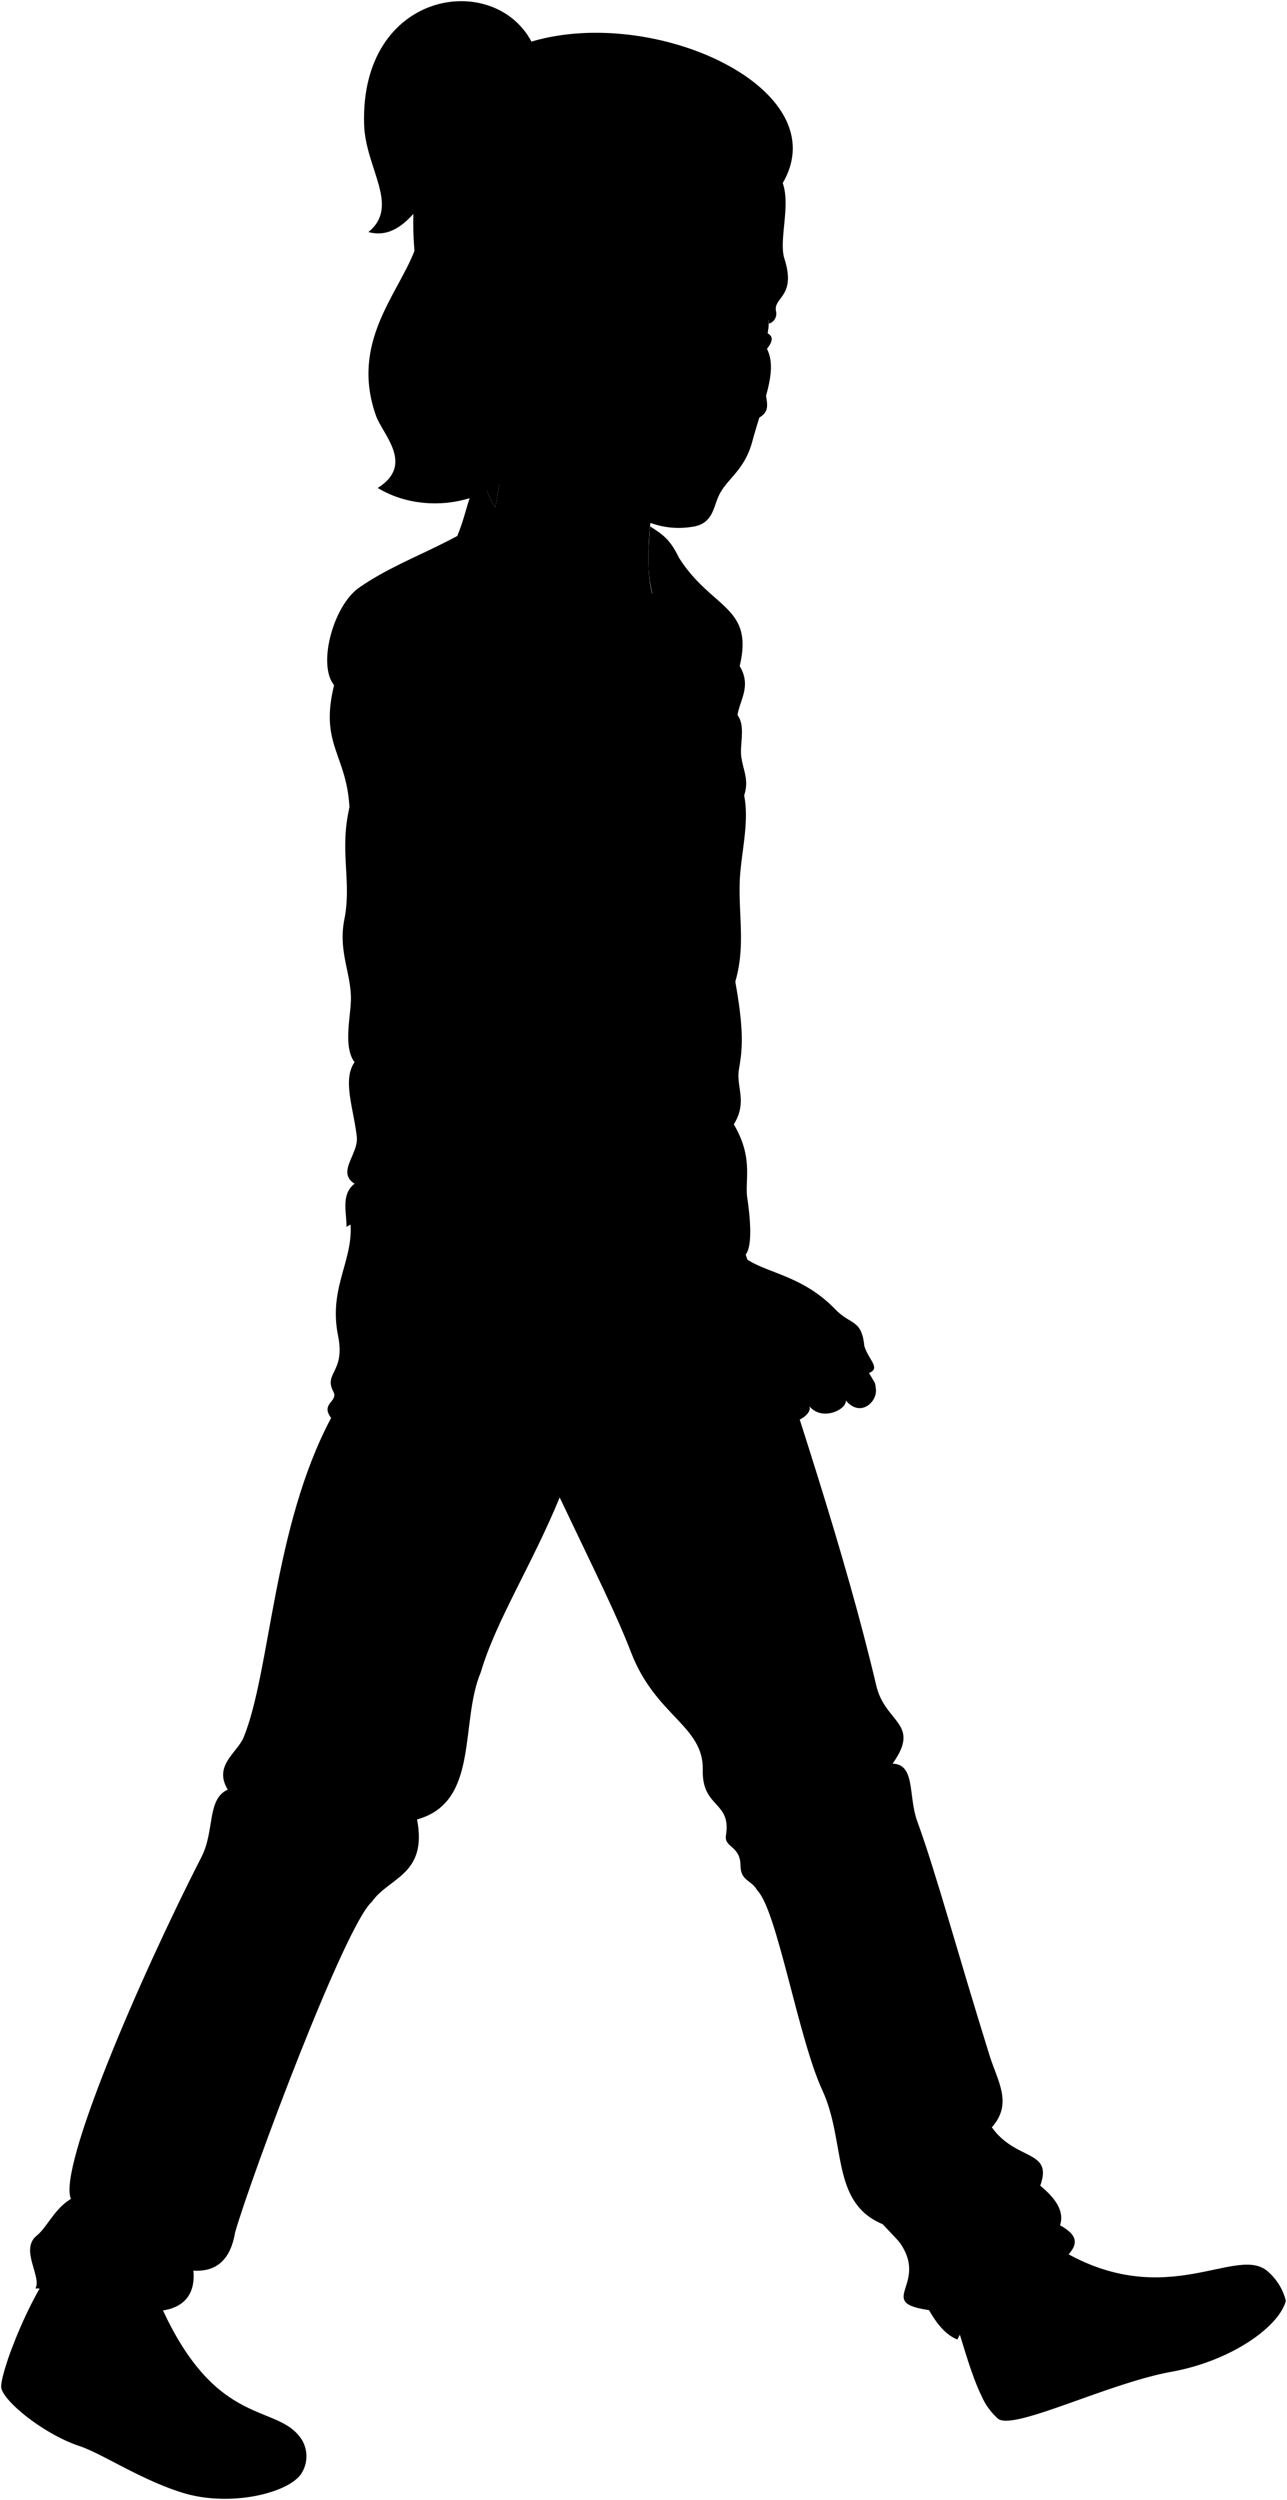 <svg viewBox="0 0 272.27 528.48">
  <g class="soleWhite">
    <path d="M1.68,498.77c-1,3-1.6,5.36-1.39,6.17.81,3.08,9.24,9.77,16.5,12.18,4.95,1.65,13.27,7.33,22.24,10,10.28,3,22.54-.29,24.83-4.36a6.71,6.71,0,0,0,.31-6.37Z"/>
    <path d="M268.48,480.46l-61,25.68a13.87,13.87,0,0,0,3.67,5.22c3.38,2.53,23.12-7.48,36.7-9.94,12.57-2.28,22.71-9.47,24.18-15A12,12,0,0,0,268.48,480.46Z"/>
  </g>
  <g class="howieShoe">
    <path d="M36.57,519.92c9.64,4.55,23.69,1.56,27.6-3.58-4.84-8.89-18.53-1.67-30.78-30.34L10,481.27c-3,4.31-6.44,12-8.33,17.5C11.22,510.88,23.26,513.63,36.57,519.92Z"/>
    <path d="M268.48,480.46c-6.5-6.47-21.49,8.77-44.26-4.92L201,487.2c2,5.55,3.91,13.49,6.45,18.94,13.81-.87,20.83-7,33-9C254.49,494.74,265,487.59,268.48,480.46Z"/>
  </g>
  <path class="howiePants" d="M156.22,260.58c11.92,36.08,22.64,68.07,29.16,95.78,1.88,8,9.54,7.92,3.45,16.5,4.88.12,3.28,6.84,5.2,12.12,4.15,11.43,8.35,27.27,15.33,49.62,1.72,5.49,4.94,10.1.47,15.14,5.12,7.21,13,4.65,10.24,12.34,3.16,2.61,5.17,5.34,4.19,8.38,3.65,2,4.29,4,.86,7.07-7.37,6.61-18.84,9.21-22.59,17.07-2.68-1.06-4.53-3.67-6-6.21-13.07-1.9,3.62-6.4-9.78-18.16-11.12-4.59-7.7-17.34-12.79-28.34s-9.57-38.07-13.75-42.22c-1.32-2.36-3.52-1.9-3.56-5.35-.06-4.16-3.5-3.69-3.07-6.31,1.18-7.26-5.09-5.69-4.91-13.82.22-9.36-10-11.36-15.19-24.91-3-7.79-7.16-16.09-15.08-32.7-5.82,14.19-13.49,26.1-16.68,36.93-4.52,10.66-.19,27.49-13.49,31.14,2.25,11.73-5.93,12.21-9.56,17.41-5.69,5-25.44,57.76-28.93,69.89-.92,5.5-3.71,8.41-8.83,8.09.43,4.35-1.43,7.67-6.45,8.42-2-2.33-8.28-1.51-10.24.92-5.29,2.5-11-5.81-16.72-5.57,1.38-2.48-3.36-8.23.26-11.16,2.27-1.85,3.74-5.69,7.25-7.78-2.81-6.33,14.27-46.2,27.64-72.34,2.79-5.46,1.09-12.19,5.53-14.18-3.09-5.09,2-7.78,3.36-11.05,5.72-14,6.2-44.45,18.51-67.53-2.34-3.08,1.58-3.44.48-5.53-2.13-4.05,2.54-4.05,1-11.78-2.23-10.89,4-16.56,2.4-25.47Z"/>
  <path class="howieShirt" d="M138,125.49c13.76,35.52,14.64,84.43,10.63,138.42-11.15,2-21.45,2.7-31.24.33L99.3,123.56Z"/>
  <g class="hairBlack">
    <path d="M112.43,8.79c-17.85,20-22.83,43.43-34.49,40.27,6.78-5.52-.63-13.43-.91-22.72C76.16-2,104.38-6.28,112.43,8.79Z"/>
    <path d="M79.91,103.16c7.87-4.94,1.07-11.24-.37-15.28-5.44-15.35,4.51-25.46,8.14-34.83-1.79-21.43,5.75-38.63,24.75-44.26,26.24-7.78,64.89,10.09,53.11,30,0,0-45.35,60.81-52.94,53.26C109.34,105.57,91.51,110.19,79.91,103.16Z"/>
  </g>
  <path class="hairOverlapLine" d="M87.68,53.05c1.41,6.22,3.83,11.48,7.82,15.27"/>
  <g class="eye">
    <path class="sclera" d="M160.72,75.8l-39.8-11.75,41.25-.38C163.18,67.27,162.62,71.52,160.72,75.8Z"/>
    <g class="irisBrown">
      <ellipse cx="146.67" cy="67.69" rx="3.74" ry="2.48" transform="translate(62.04 205.28) rotate(-83.18)"/>
      <ellipse cx="160.48" cy="69.34" rx="3.74" ry="2.06" transform="translate(72.56 220.44) rotate(-83.18)"/>
    </g>
    <g class="pupil">
      <ellipse cx="147.23" cy="67.75" rx="1.46" ry="0.96" transform="translate(62.46 205.89) rotate(-83.18)"/>
      <ellipse cx="161.02" cy="69.4" rx="1.46" ry="0.8" transform="translate(72.98 221.03) rotate(-83.18)"/>
    </g>
  </g>
  <g class="skinFilipino">
    <path d="M138.27,106.57c-.82,3-1.85,13.68-.3,18.92-3.8,5.09-22.31,3.35-38.67-1.93,5.13-9.42,8.32-26.8,7.52-43.76"/>
    <path d="M176.71,276.81c-8.58-8.91-18.2-7.43-21.53-13.6a38.75,38.75,0,0,0-13.82,11.06c4.25,5,3.82,12.51,11.7,21.23,2.47,2.72,3.78,4.86,5.63,5.6a4.63,4.63,0,0,0,5.75-1.35c1.85,2.59,7.64-.36,6.78-2.47,2.62,3.24,7.91.78,7.72-1.21,3.09,3.71,6.67.28,6.36-2.37-.19-1.62,0-.9-1.46-3.44,2.61-1-.2-2.86-1-5.77C182.27,278.9,180,280.19,176.71,276.81Z"/>
    <path d="M111.11,83c-7.2,3-6.84-4.06-9.28-6.9-4.29-5-4-13.47.83-17.06,4.27-2.43,8.61-.07,8.86,3.69.85.08,1.68.31,1.8,1-1,12.7.51,21.35,4.7,25.72-.86-9.71.06-20.5,2.76-28.18,1.62-4,8.15-7.47,12.73-13.43,1.47-1.51,1.74-11.83,3.51-13.31,6-2.13,16.65-.58,24.39,3.1a7.83,7.83,0,0,1,3-1c3.81,4.42.1,13.62,1.54,18.07,2.58,8.06-2.47,8.16-1.77,11.15a2.19,2.19,0,0,1-1.5,2.57c0-.23,0-.47,0-.71-1.41-1.26-3-.74-4.91-.07A4.87,4.87,0,0,0,158.4,71c1.89.74,3.21.45,4-.55.73.51,1.56,1.13-.15,3.31,1.39,2.67.88,6.06-.19,9.91.32,2,.6,3.42-1.41,4.6-.51,1.61-1,3.27-1.48,5-1.7,6.36-5.44,7.87-7.16,11.64-1.1,2.41-1.25,5.72-5.29,6.42-7.7,1.33-12.88-2.37-18.49-5.86-4.79-3-9.77-5-14-10.5m36-25.86a4,4,0,0,0-4.5-3.81,31.3,31.3,0,0,0-7.2,1.71c2.41,2.24,7.17,3.76,10.67,2.71C149.57,69.55,150.3,70,150.26,69Z"/>
  </g>
  <g class="skinOverlapLine">
    <path d="M174.85,277.21c3.32,2.5,4.87,8.62,9,13.05"/>
    <path d="M171.45,285c3.09,3.78,6.13,7.82,7.49,11.1"/>
    <path d="M165.41,289.06a60,60,0,0,1,5.81,8.22"/>
    <path d="M159.28,292.6a53.62,53.62,0,0,0,5.16,7.15"/>
  </g>
  <g class="skinFoldLine">
    <path d="M110.75,66.85C109,54.64,96.18,63.52,103,73.44"/>
    <path d="M109.88,70.26c-2.71,1.65,1.17,5.64-.82,6-1.63.31-1.08-1.82-2.89-3.44-2.44-2.2-.55-7.07,2.35-5.43"/>
  </g>
  <path class="howieLongSleeveInner" d="M105.89,100.65a11.91,11.91,0,0,0-3.45.7,14.6,14.6,0,0,0,2.32,5.91C105.2,105.14,105.57,102.92,105.89,100.65Z"/>
  <path class="howieLongSleeve" d="M141,171.47c1.67-27.53-6.29-48.44,2.63-53.55,7,10.93,15.9,10.22,12.85,22.9,2.55,4.19,0,7.23-.46,10.37,1.7,2.23.53,5.89.77,8.52.27,3,1.75,5,.62,8.36,1.22,5.94-.78,12.7-.93,18.72-.18,7.12,1.2,13.52-.93,20.74,2,11,1.42,14.71.77,18.58-.61,3.71,1.86,6.81-1.08,11.6,4.23,7.14,2.27,11.73,2.86,15.64s1.34,11.26-.88,12.31a10.34,10.34,0,0,1-2-2.45,38.75,38.75,0,0,0-13.82,11.06,50.21,50.21,0,0,1-9.48-10.71,22,22,0,0,1-7.09-3.65c-1.89,5.2-.45,12.2-4.52,16.34-25.54-.93-34.4-24.86-47-16.87,0-3.25-1.18-6.9,1.7-9.13-3.87-2.48.87-6.21.47-9.91-.63-5.82-3.1-12.07-.47-15.78-2.48-3.29-.77-9.74-.77-13.47,0-5.43-2.71-10.07-1.39-16.71,1.6-8.07-1.09-14.4,1.08-23.68-.62-11.3-6.35-13.31-3.25-25.85-3.56-4.33-.16-16.79,5.26-20.59,6.32-4.42,13.47-7,20.9-11l29.09,5.57c5.81,3.63,5.11,18.26,6.2,36.68.35,6.06-1.14,12.85-.93,20.43.62,23.06-3.56,36.22-2.48,53.86,3.71,3.1,8,6.37,8.82,11.92a7.12,7.12,0,0,1,5,1.55c-.62-10.53-2-23.79.46-37.77C146.43,185.4,139.77,181.69,141,171.47Z"/>
  <g class="howieCollar">
    <path d="M125.84,118.85c-5.41-3.72-21.2-4.34-23.4-17.5-3.22.94-3.22,6-5.69,11.93.46,5.41,11.6,11.14,18.88,17C122,125.66,120.43,121.32,125.84,118.85Z"/>
    <path d="M137.52,111.29c2.73,1.72,4.26,2.78,6.12,6.63-7.74,13.93.62,30.8-2.63,53.55.16-20-4.49-36.37-3-46C136.72,120.58,137.22,115.44,137.52,111.29Z"/>
    <path d="M146.17,161a33.66,33.66,0,0,0,.28,6.56c.33.51,6.41,2.91,7.32,2.85.64-.05,3.62-1.76,3.66-2.24a.43.43,0,0,0,0-.05c1.05-3.14-.16-5.09-.55-7.76h0C156.86,160.07,146.34,160.76,146.17,161Z"/>
    <path d="M102.22,161.59c0-.22,21.26-.15,21.42,0a37.55,37.55,0,0,1,.28,7c-.23.35-8.78,3.87-9.84,3.88-1.39,0-11.67-3.33-11.42-4C102.37,166.53,102.48,164.2,102.22,161.59Z"/>
  </g>
  <g class="clothesDisplayLine">
    <path d="M143.64,117.92c2.31,3.69,2.05,7.94,3.11,11.27"/>
    <path d="M125,303.65c6.3-3.47,7.06-15.84,7.34-20.88.35-6,2.24-11,1.92-16"/>
    <path d="M141.36,274.27c.49,3.74-1.76,7.49-1.58,12,.34,8.33-3.41,11.91-10.35,12"/>
    <path d="M6.55,487.24c4.21,3.33,4.47,11.08,2,18.47"/>
    <path d="M49.31,507.3a19.59,19.59,0,0,1-11.94,2.05c-6.48-.69-11.76,1.35-14,4.81"/>
    <path d="M203.52,495c5.79.21,9.82,3.87,12.7,9.78"/>
    <path d="M249.35,481.16c-1,5.76-15.59,7.4-14.51,17.25"/>
  </g>
  <g class="clothesOverlapLine">
    <path d="M124.79,259.91c-2.13-1.57-4.08-3.36-6.07-5-3.39-2.84-6.82-5.06-9.44-9.13-8.56-13.3-20.58-22.29-24.3-36.06-1.65-6.13-4.33-11.14-6.81-26.16-2.31-2.23-3.43-7.28-4.33-12.84"/>
    <path d="M142.41,243.29c2.14,2.12-.6,4.53,2.31,7.84,2.57,1.5,9.69,9.87,10.46,12.08"/>
    <path d="M98.61,154.81c5.43,2,2.87,9.37,4.56,16.95,4,2.5,2.39,6.88,3.23,9.91s2.9,4,1.29,8.38c3.27,1.77,3.84,4.37,1.61,7.82,3.68,1.68,4.47,4.26,3.7,7.33,6,1.92,2,6.23,6.45,9.51,3.48.11,4.71,3.35,3.79,6.53a14.87,14.87,0,0,0,5.39,8.58"/>
    <path d="M118.42,316.58c.88-3.94,5.89-13.09,6.53-12.93"/>
    <path d="M24.24,489.38c8-.92,6.68,10.23,21.07,19.52"/>
    <path d="M34.48,488.46c-2,.94-3.1,4-1.94,7.13"/>
    <path d="M220.82,480.75c5.93-3.65,11.48,5.26,26.64,3.37"/>
    <path d="M226.88,477c-1.08,1.34-.41,2.74,1.63,3.91"/>
  </g>
  <g class="clothesBorderLine">
    <path d="M137.77,132.51a10.28,10.28,0,0,1-6.8,1.92"/>
    <path d="M144.72,251.13c-3.58,1.59-11.07,7.58-12.84,12.43"/>
  </g>
  <g class="clothesFoldLine">
    <path d="M152.11,132.6a42.36,42.36,0,0,0,4.38,8.22"/>
    <path d="M153.58,144.81c.43,2.82,1.16,5.1,2.45,6.38"/>
    <path d="M152.34,175.35c.29,4.52,3.5,8.15,4.15,11.44"/>
    <path d="M155.56,207.53c-.62,9.56-4,8-6.73-.28"/>
    <path d="M155.25,237.71a17.49,17.49,0,0,0-3.48,6"/>
    <path d="M133,226.37c2.9.47,5.72-.86,8.46-3.73"/>
    <path d="M135.14,169.13a14.45,14.45,0,0,0,5.74-4.75"/>
    <path d="M138.42,171.62a14.64,14.64,0,0,0-7.33,2.49"/>
    <path d="M123.49,139.16c-2.56,5-5.15,9.76-8,12.21"/>
    <path d="M116,145.26a25.48,25.48,0,0,1-8.94,7"/>
    <path d="M124.28,188.36c-1.56,6.69-3.75,12.78-7.8,17.08"/>
    <path d="M76.55,140.74c-9.39-9.61,9.5-9.28,15.49.79"/>
    <path d="M70.59,144.85a5.78,5.78,0,0,1,3.24,3.69"/>
    <path d="M98.27,141.31c0-7.24-1.8-11.21-4.08-9.73-3.48,2.26,13.8,30.88.68,21.26"/>
    <path d="M85.14,164.38c6.57,3.73,13.9,3.86,18,7.38"/>
    <path d="M78.17,183.54c1.45.08,3.81,1.65,4.26,3.24"/>
    <path d="M107.69,190.05c-5.69-1.58-12.24-.27-18,1.48"/>
    <path d="M109.3,197.87c-8.43,0-14.2,4.41-15.22,3.39s5.32-5,11.31-5.66"/>
    <path d="M113,205.2c-6.21-2-12-.8-17.22,3.75"/>
    <path d="M111.16,211.44c-2.87,1-5.88,2.09-4.86,4.52,1.13,2.72,5.77-3.39,13.15-1.25"/>
    <path d="M116.25,223.77c-2.17,4.69-4.23,9.61-9.16,8.14"/>
    <path d="M137.45,241.74c-6.27.58-12.72,7.37-19.39,2.95"/>
    <path d="M134.12,250.91c-1.58-2.44-6.24-1.77-11.87-.11"/>
    <path d="M123.24,221.24c-6.31,7.65-4.1,10,7.18,10.07a20.82,20.82,0,0,1,7.1-.53"/>
    <path d="M95.09,241.55c5.29,12.16,10.51,19.72,15.48,10.16"/>
    <path d="M97.18,255.26c.55-1.6,7.32,8.65,7.1,9.83"/>
    <path d="M79.61,244c.31,3.95,2,6.53,5,7.9"/>
    <path d="M81.06,233c-2.69,2.81-3.93,7.8-6.46,11"/>
    <path d="M74.92,224.56c1.39-1.82,3.94-2.89,6-5.69"/>
    <path d="M139.4,293.69q3.33-.35,6.67-3.83"/>
    <path d="M136.28,297.24a13.94,13.94,0,0,0,7.94-1.56"/>
    <path d="M188.83,372.86c-4.32,3.67-2.76,3.53,1.21,4.1"/>
    <path d="M165.78,375.54c6.67,4,15.89,1,.57,12.76"/>
    <path d="M186.49,367.17c-4.11,8.65-11.2,4.68-19.43,3.69"/>
    <path d="M189.33,381.07c-5.37-1.66-10,0-13.62,5.53"/>
    <path d="M85.22,347.17c1.58,10,3.7,19.11,8.08,24.25"/>
    <path d="M78.41,372c11.5,7.79,1.84,11.78-17.31,7.38"/>
    <path d="M61.67,384.76c9.08.28,20.56,2.58,21.42,8.93"/>
    <path d="M88.25,384.65c-2.33.39-4.14.55-5.73,1.38"/>
    <path d="M15,464.87c3.09,5.56,17.5,11,3.66,9.82"/>
    <path d="M40.93,480c-7.35-.25-12.74,4.29-30.47-3.65"/>
    <path d="M21.24,452.56c0,6,.75,11.06,3.69,13.47"/>
    <path d="M33.87,475c6.2-.33,10.52-5,13.76-12.2"/>
    <path d="M196.75,480.89c6.38-7.53-3-7.05-10-10.66"/>
    <path d="M196.55,488.39c3.93.17,8.8-4.7,14.81-5.84"/>
    <path d="M220.07,462.08a24.06,24.06,0,0,1-5.91,8"/>
    <path d="M224.26,470.46c-1,4.34-16.63,12.4-18.5,5.25"/>
    <path d="M209.83,449.74c-5.27,3.83-5.8,6.45,1.74,7"/>
    <path d="M205.76,448.14c-13.26,16.17,8.08,9.91,9.33,11.92,1.36,2.2-1,5.7-4.46,8.81"/>
  </g>
  <path class="lipMaleBrown__noStroke" d="M152.64,94.26a3,3,0,0,0,3.24.63c.39,1.18,1.63,1.88-.12,2.19.64,2-2.81,4-5.22,3.59-6.68-1.22-5-3.46-7.92-4.44C147.71,96.16,150.64,94.57,152.64,94.26Z"/>
  <path class="lipBorderLine" d="M142.57,96.21c2.67.35,5.73.1,7.54.23,2.34.15,3.16,1.28,6.32.51"/>
  <g class="lipEdgeLine">
    <path d="M152.64,94.26a3,3,0,0,0,3.24.63"/>
    <path d="M145.74,99c3.27,1.66,6.27,2.58,9.09.25"/>
  </g>
  <g class="noseLine">
    <path d="M150.39,84a2.51,2.51,0,0,0-.34,4"/>
    <path d="M158.4,71c2.68,3.49,2.3,7.79,3.66,12.67"/>
    <path d="M152.45,87.58c.79-.92,3.28-.92,4.89,0"/>
    <path d="M160.65,88.23a4,4,0,0,1-4.44-.2"/>
  </g>
  <g class="eyeFoldLine">
    <path d="M162.25,73.72a2.86,2.86,0,0,1-2.38-.12"/>
    <path d="M148.67,71.86A7.42,7.42,0,0,1,141,71"/>
  </g>
  <path class="eyeCornerLine" d="M135.92,67.28a5.18,5.18,0,0,0,2.64-.34"/>
  <g class="eyeCreaseLine">
    <path d="M157.75,67.72a4.93,4.93,0,0,1,6.4-1.22"/>
    <path d="M139.21,64.76c3.19-1.9,9.83-3.58,11,3.93"/>
  </g>
  <g class="eyebrowBlack">
    <path d="M154.91,57.44c-.89,5.45-12.11-.31-16.69,1.88-1.33.64-2.42-.68-1.77-1.27C144.05,51.82,145.89,56.84,154.91,57.44Z"/>
    <path d="M166.62,58.22a8.57,8.57,0,0,1-4.33.07c-.35,2.18,1.22,2.76,3.72,3.44A6.71,6.71,0,0,0,166.62,58.22Z"/>
  </g>
</svg>
